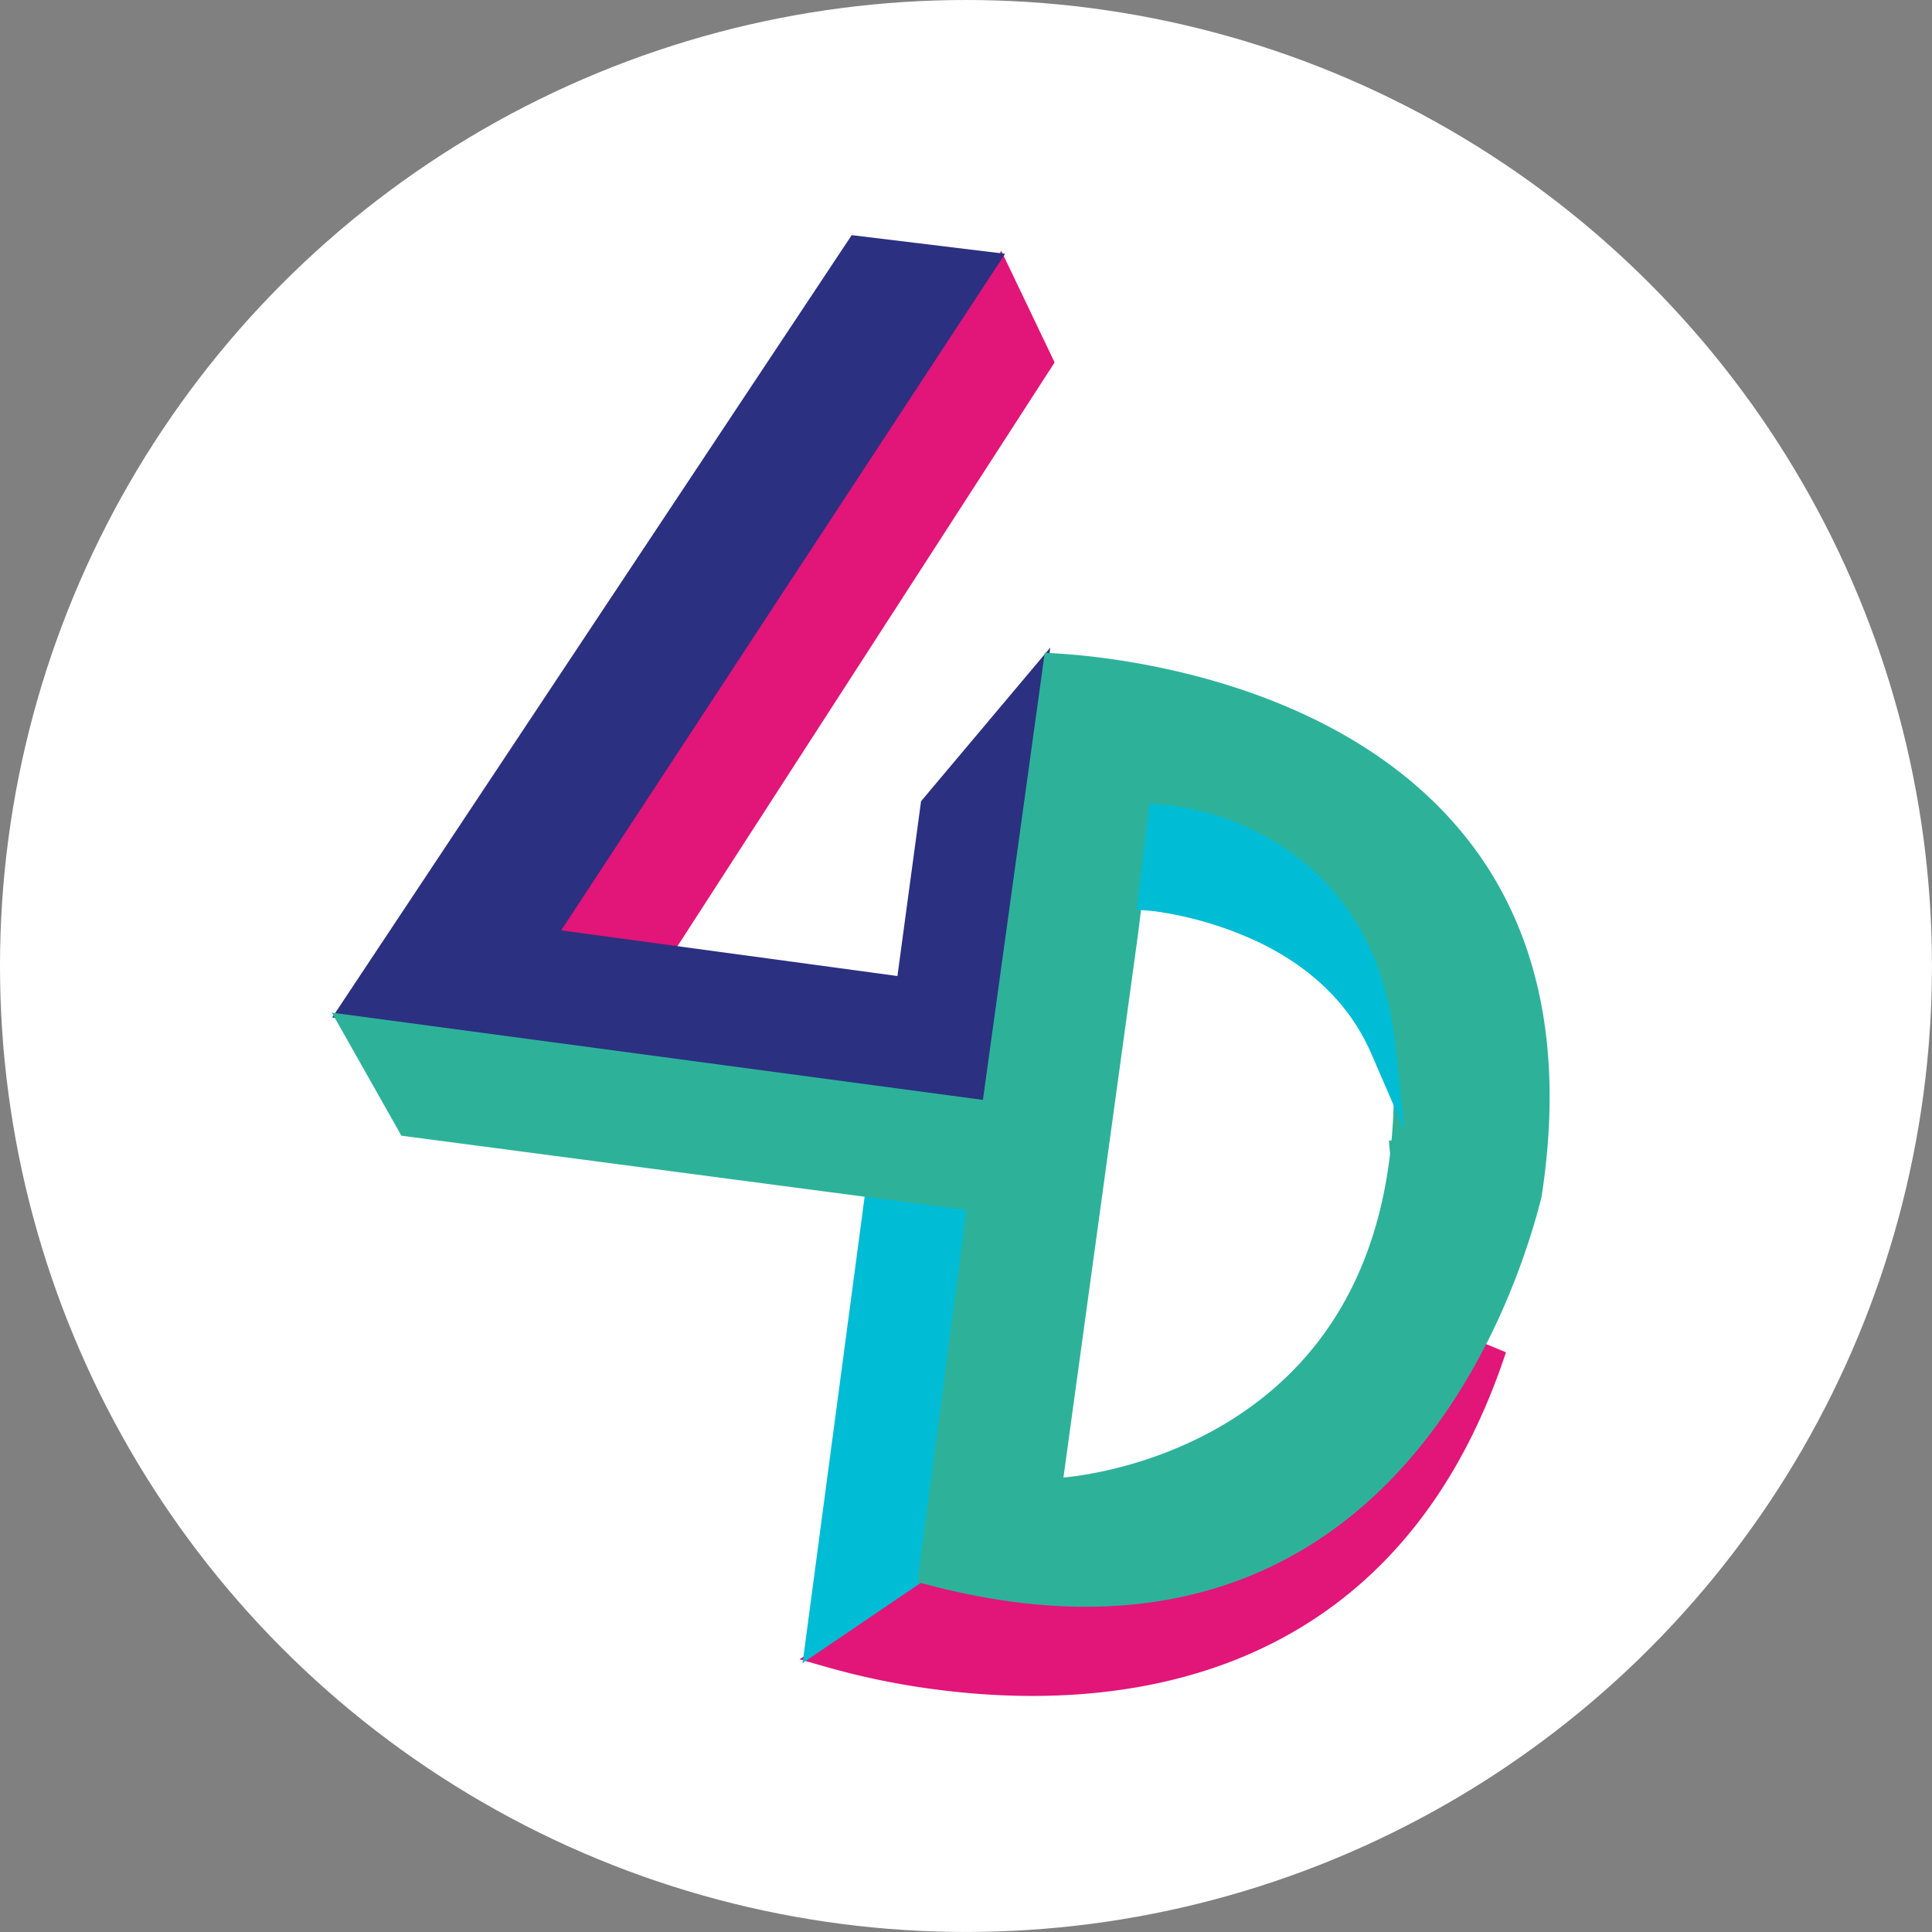 <svg id="Laag_2" data-name="Laag 2" xmlns="http://www.w3.org/2000/svg" viewBox="0 0 597.11 597.11"><rect x="0" y="0" width="597.11" height="597.11" fill="#808080" stroke="none"/><defs><style>.cls-1{fill:#fff;}.cls-2{fill:#e21578;stroke:#e21578;}.cls-2,.cls-3,.cls-4,.cls-5{stroke-miterlimit:10;stroke-width:8px;}.cls-3,.cls-6{fill:#00bcd4;}.cls-3{stroke:#00bcd4;}.cls-4{fill:#2b3081;stroke:#2b3081;}.cls-5{fill:#2db299;stroke:#2db299;}</style></defs><title>4d-sticker</title><circle class="cls-1" cx="298.55" cy="298.55" r="298.55"/><path class="cls-2" d="M313.83,498h0a214.16,214.16,0,0,1-24.16-4.93c-1.58-.38-3.13-.69-4.71-1.11l-28.52,19.37a227.93,227.93,0,0,0,32.2,6.71c52.28,7.1,139,1.55,173-101.35C440.21,459.22,393.79,508.68,313.83,498Z"/><polygon class="cls-3" points="295.88 376.13 270.87 372.78 253.19 505.68 281.32 486.58 295.88 376.13"/><polygon class="cls-2" points="206.5 289.52 321.37 111.72 308.91 85.65 177.72 285.61 206.5 289.52"/><path class="cls-4" d="M318.75,213.32l-30.28,36-7.24,53.59a3.27,3.27,0,0,1-3.67,2.81L171.74,291.35a3.23,3.23,0,0,1-2.3-5L303.76,81.63,265.2,76.94,109.55,311.34l192.09,25.71Z"/><path class="cls-5" d="M341.48,207.46c-6.79-.93-12.09-1.32-15.13-1.51l-18.7,135.23A3.24,3.24,0,0,1,304,344L110,318l16.56,29.29,141.47,18.64a2.42,2.42,0,0,1,.46,0L300,370.11h0a3.26,3.26,0,0,1,2.79,3.66L288,486a213.2,213.2,0,0,0,24.83,5C422.74,506,460.64,411.18,471,374.76c.45-1.59.87-3.13,1.22-4.48l.25-.94c6.66-42.88-.21-78.27-20.39-105.3C422,223.8,369.9,211.31,341.48,207.46ZM433.94,354l-.16,1.56c0,.32-.09.62-.14.95a.68.68,0,0,1,0,.12h0c-11.26,98.57-104.74,104-105.68,104.1a3.16,3.16,0,0,1-.61,0,3.22,3.22,0,0,1-2.77-3.67L347.76,288.2l4.67-37.66.21-1.73a0,0,0,0,1,0,0l0-.22a3.28,3.28,0,0,1,3.3-2.87,69.54,69.54,0,0,1,8.06.93c11.37,1.58,32.33,6.92,48.64,24.89a75.67,75.67,0,0,1,11.95,17.91c1.15,2.3,2.23,4.7,3.21,7.23l.06.15C433.52,311.35,436.28,330,433.94,354Z"/><path class="cls-6" d="M425.58,324.76c-15.39-35.25-56.55-43.43-68.8-45.1l-.19,0c-.36-.05-.69-.1-1-.12l-2.08-.16,3.5-28.92,1.93.17a84,84,0,0,1,11.12,1.8c16,4,44.42,16,55.55,51.93a107.86,107.86,0,0,1,3.8,19.42l1.33,12.81Z"/><path class="cls-6" d="M358.75,252.6a82.29,82.29,0,0,1,10.86,1.76c16.62,4.12,43.45,16.24,54.08,50.57a105.34,105.34,0,0,1,3.72,19c-15.64-35.84-56.4-44.38-70.36-46.28l-1.31-.16,2.9-24,.11-.92m-3.51-4.33-.46,3.85-.11.92-2.9,24-.51,4.16,4.17.31c.28,0,.58.07.89.11l.22,0a111.59,111.59,0,0,1,33.29,10c16.17,8,27.58,19.38,33.91,33.88L434,349.17l-2.65-25.62a110.42,110.42,0,0,0-3.86-19.76v-.05c-11.42-36.88-40.58-49.2-56.94-53.26h-.07a84.11,84.11,0,0,0-11.4-1.84l-3.86-.35Z"/></svg>